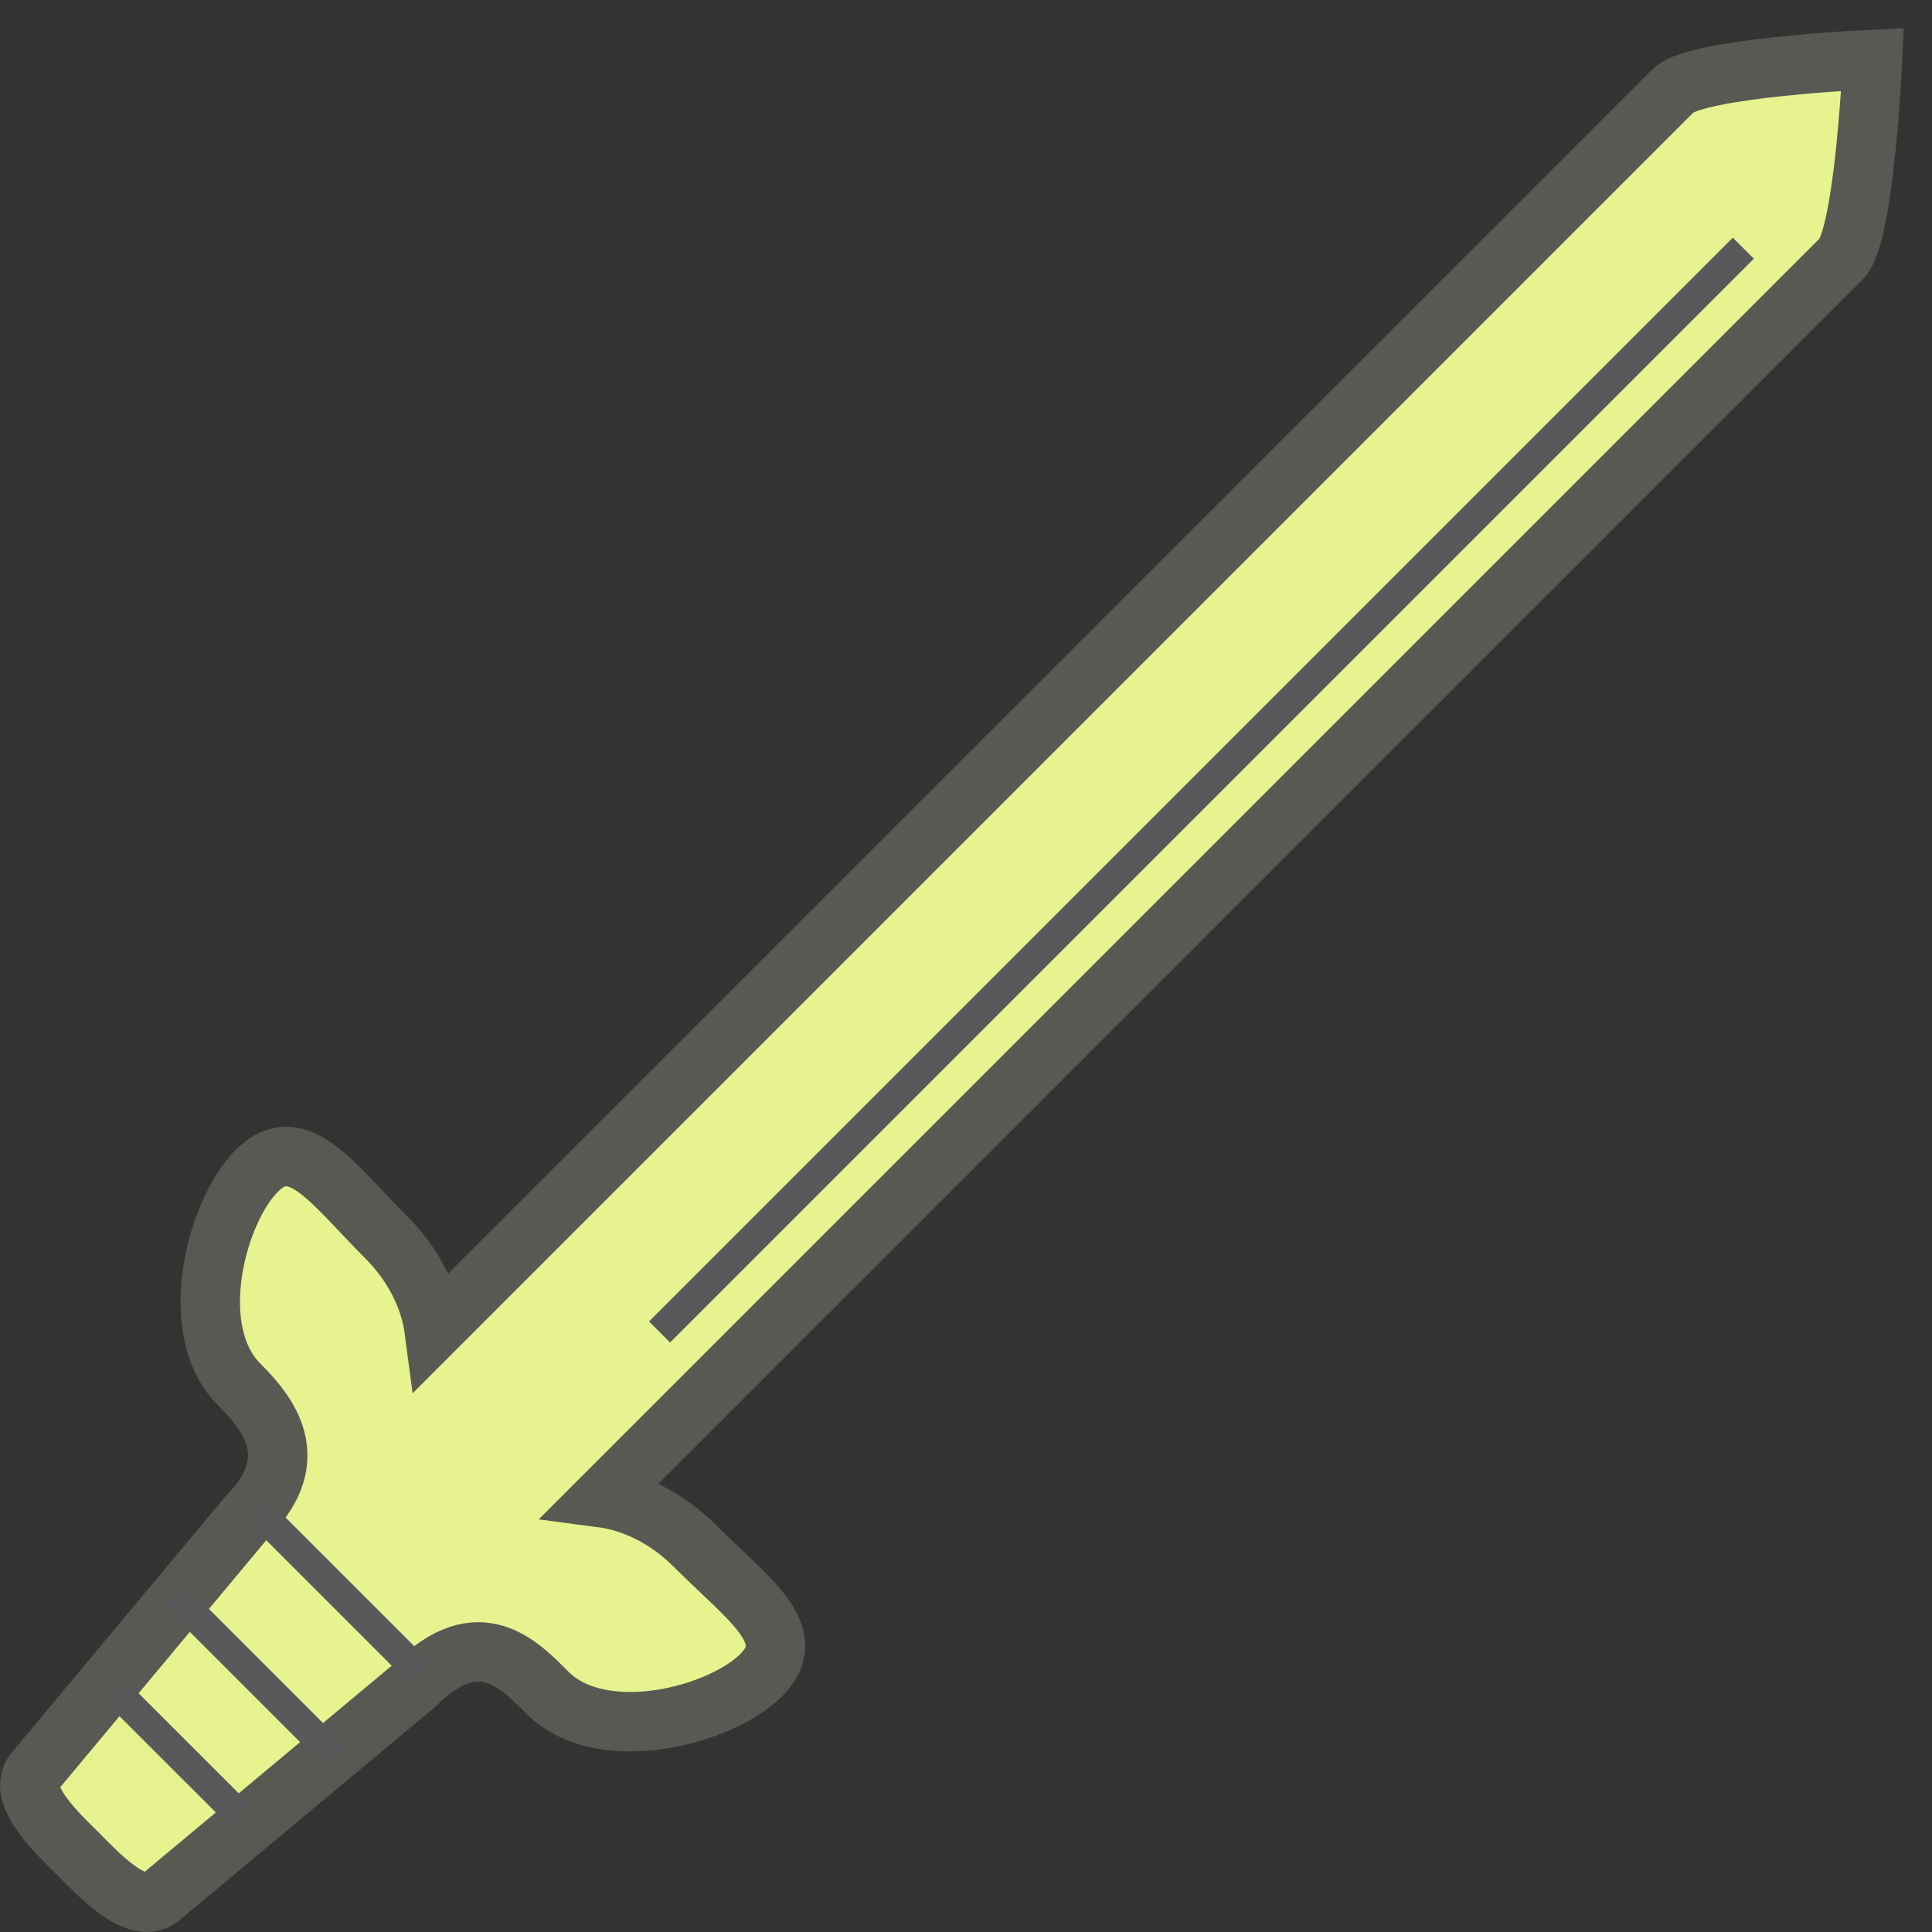

<svg version="1.1" xmlns="http://www.w3.org/2000/svg" xmlns:xlink="http://www.w3.org/1999/xlink" x="0px" y="0px" viewBox="0 0 65 65" enable-background="new 0 0 65 65" xml:space="preserve" class="si-harmony-sword"><rect x="0" y="0" width="65" height="65" fill="#333333" stroke="none"/><title class="">Sword</title><g class=""><g transform="translate(1, 2)" class=""><path fill-opacity="1" stroke-opacity="1" fill="#e6f38f" stroke="#585952" stroke-width="2" d="M22.369,50.001
			c-0.924-0.924-2.045-1.47-3.104-1.61L60.953,6.703C61.734,5.923,62,0,62,0s-5.923,0.266-6.704,1.047L13.608,42.735
			c-0.14-1.059-0.687-2.18-1.61-3.104c-1.822-1.822-2.993-3.606-4.36-2.239c-1.367,1.367-2.411,5.367-0.589,7.189
			c0.924,0.924,2.238,2.475,0.274,4.438l-7.11,8.524c-0.781,0.781,0.789,2.203,1.414,2.829c0.626,0.625,2.048,2.194,2.829,1.414
			l8.524-7.111c2.141-2.141,3.515-0.648,4.438,0.275c1.822,1.822,5.822,0.778,7.189-0.589S24.191,51.824,22.369,50.001
			L22.369,50.001z" class="si-harmony-sword-sword si-harmony-sword-thick si-harmony-sword-thick-stroke si-harmony-sword-stroke si-harmony-stroke si-harmony-thick-stroke si-harmony-main-fill si-harmony-fill si-harmony-main"></path><path fill="none" stroke="#58595B" d="M57.653,6.35L21.19,42.813" class="si-harmony-sword-line1 si-harmony-sword-line si-harmony-sword-thin si-harmony-sword-thin-stroke si-harmony-sword-stroke si-harmony-stroke si-harmony-thin-stroke"></path><path fill="none" stroke="#58595B" d="M7.698,48.852l5.422,5.421" class="si-harmony-sword-line2 si-harmony-sword-line si-harmony-sword-thin si-harmony-sword-thin-stroke si-harmony-sword-stroke si-harmony-stroke si-harmony-thin-stroke"></path><path fill="none" stroke="#58595B" d="M4.87,51.68l5.422,5.422" class="si-harmony-sword-line2 si-harmony-sword-line si-harmony-sword-thin si-harmony-sword-thin-stroke si-harmony-sword-stroke si-harmony-stroke si-harmony-thin-stroke"></path><path fill="none" stroke="#58595B" d="M2.889,54.901l4.183,4.181" class="si-harmony-sword-line2 si-harmony-sword-line si-harmony-sword-thin si-harmony-sword-thin-stroke si-harmony-sword-stroke si-harmony-stroke si-harmony-thin-stroke"></path></g></g></svg>
